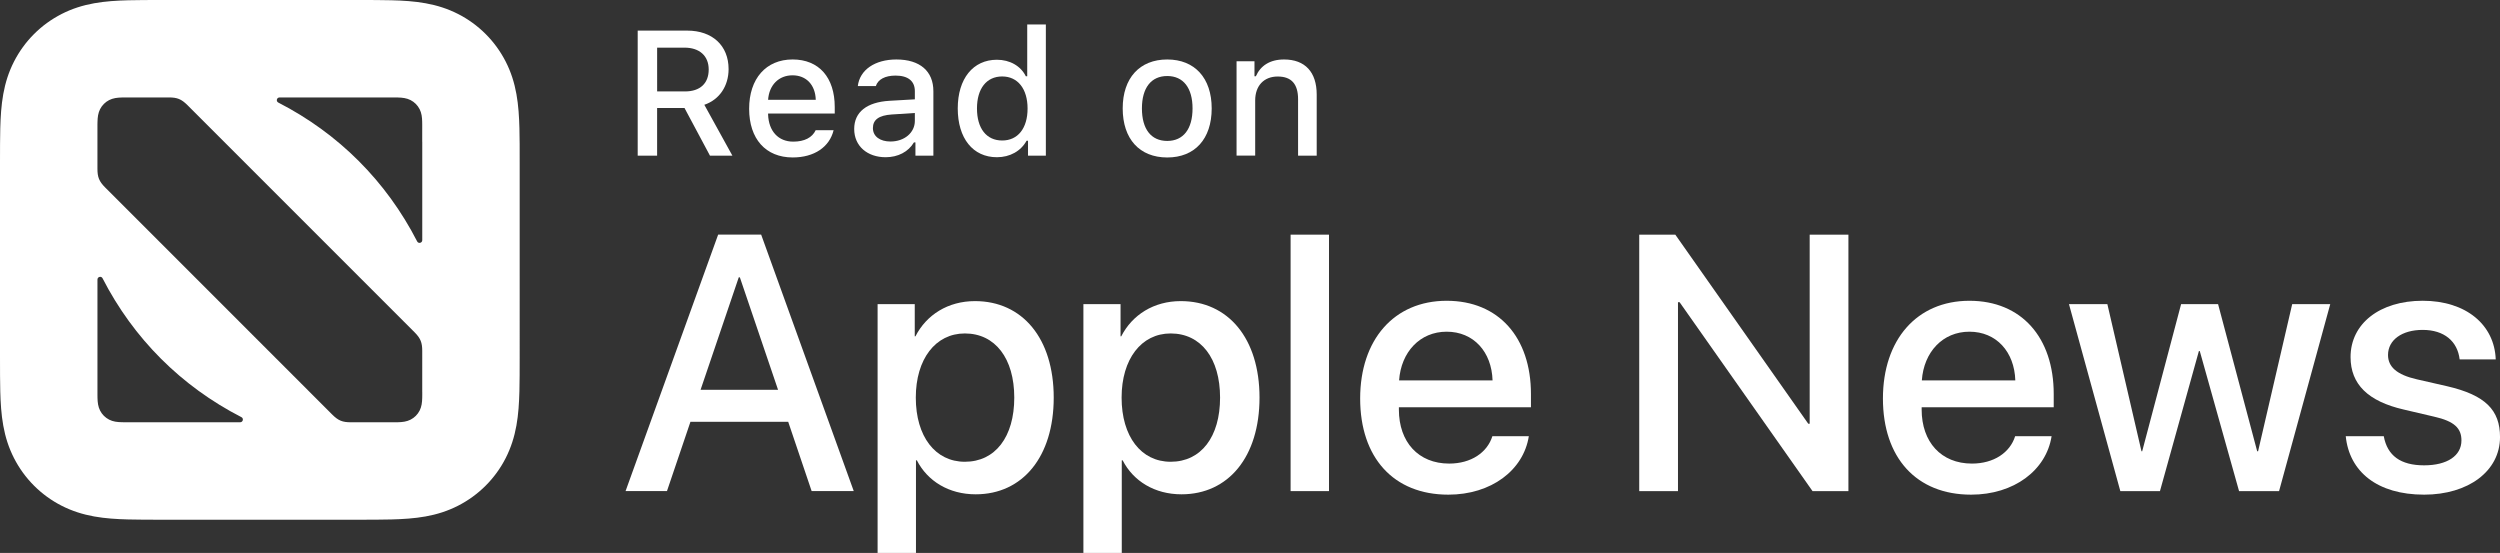 <?xml version="1.0" encoding="utf-8"?>
<!-- Generator: Adobe Illustrator 21.1.0, SVG Export Plug-In . SVG Version: 6.00 Build 0)  -->
<svg version="1.1" id="Artwork" xmlns="http://www.w3.org/2000/svg" xmlns:xlink="http://www.w3.org/1999/xlink" x="0px" y="0px"
	 width="121.052px" height="26.775px" viewBox="0 0 121.052 26.775" enable-background="new 0 0 121.052 26.775"
	 xml:space="preserve">
<rect x="0" y="0" width="121.052" height="26.775" fill="#333333" stroke="none"/>
<g>
	<g id="XMLID_4_">
		<g>
			<path fill="#FFFFFF" d="M38.165,20.423h-4.733l-1.137,3.356H30.29l4.483-12.418h2.083l4.483,12.418h-2.039
				L38.165,20.423z M33.922,18.875h3.752l-1.85-5.448h-0.052L33.922,18.875z"/>
			<path fill="#FFFFFF" d="M51.022,19.253c0,2.865-1.506,4.682-3.778,4.682
				c-1.299,0-2.332-0.638-2.849-1.645h-0.043v4.484h-1.858V14.726h1.799v1.558h0.034
				c0.533-1.041,1.575-1.704,2.883-1.704C49.508,14.58,51.022,16.387,51.022,19.253z M49.112,19.253
				c0-1.894-0.921-3.107-2.393-3.107c-1.42,0-2.375,1.239-2.375,3.107c0,1.885,0.946,3.106,2.375,3.106
				C48.191,22.36,49.112,21.155,49.112,19.253z"/>
			<path fill="#FFFFFF" d="M60.987,19.253c0,2.865-1.506,4.682-3.778,4.682
				c-1.299,0-2.332-0.638-2.849-1.645h-0.043v4.484h-1.858V14.726h1.799v1.558h0.034
				c0.533-1.041,1.575-1.704,2.883-1.704C59.472,14.58,60.987,16.387,60.987,19.253z M59.077,19.253
				c0-1.894-0.921-3.107-2.393-3.107c-1.42,0-2.375,1.239-2.375,3.107c0,1.885,0.946,3.106,2.375,3.106
				C58.156,22.36,59.077,21.155,59.077,19.253z"/>
			<path fill="#FFFFFF" d="M62.492,11.362h1.859v12.418h-1.859V11.362z"/>
			<path fill="#FFFFFF" d="M74.027,21.121c-0.259,1.652-1.824,2.831-3.898,2.831
				c-2.659,0-4.269-1.799-4.269-4.655c0-2.84,1.635-4.733,4.19-4.733
				c2.514,0,4.08,1.772,4.08,4.518v0.637h-6.395v0.112c0,1.575,0.946,2.616,2.436,2.616
				c1.059,0,1.842-0.533,2.091-1.325H74.027z M67.745,18.419h4.526c-0.043-1.386-0.921-2.358-2.221-2.358
				C68.752,16.06,67.84,17.05,67.745,18.419z"/>
			<path fill="#FFFFFF" d="M79.373,23.78V11.362h1.747l6.438,9.156h0.068v-9.156h1.876v12.418h-1.738
				l-6.437-9.148h-0.078v9.148H79.373z"/>
			<path fill="#FFFFFF" d="M99.34,21.121c-0.259,1.652-1.824,2.831-3.898,2.831
				c-2.659,0-4.269-1.799-4.269-4.655c0-2.84,1.635-4.733,4.19-4.733
				c2.514,0,4.08,1.772,4.08,4.518v0.637h-6.395v0.112c0,1.575,0.946,2.616,2.436,2.616
				c1.059,0,1.842-0.533,2.091-1.325H99.34z M93.057,18.419h4.526c-0.043-1.386-0.921-2.358-2.221-2.358
				C94.064,16.06,93.152,17.05,93.057,18.419z"/>
			<path fill="#FFFFFF" d="M110.354,23.78h-1.937l-1.902-6.781h-0.043l-1.885,6.781h-1.919l-2.487-9.054
				h1.859l1.652,7.126h0.034l1.885-7.126h1.79l1.894,7.126h0.043l1.652-7.126h1.842L110.354,23.78z"
				/>
			<path fill="#FFFFFF" d="M117.308,14.563c2.108,0,3.478,1.17,3.537,2.84h-1.747
				c-0.103-0.878-0.748-1.429-1.79-1.429c-1.007,0-1.678,0.49-1.678,1.214
				c0,0.567,0.413,0.955,1.395,1.179l1.472,0.336c1.85,0.43,2.556,1.153,2.556,2.461
				c0,1.652-1.541,2.788-3.675,2.788c-2.264,0-3.623-1.11-3.795-2.831h1.841
				c0.173,0.946,0.818,1.411,1.954,1.411c1.119,0,1.807-0.465,1.807-1.205
				c0-0.585-0.335-0.929-1.325-1.152l-1.472-0.345c-1.721-0.396-2.572-1.222-2.572-2.539
				C113.815,15.673,115.226,14.563,117.308,14.563z"/>
		</g>
	</g>
	<path fill="#FFFFFF" d="M25.162,6.97c-0.002-0.253-0.004-0.506-0.011-0.759
		c-0.015-0.551-0.047-1.107-0.145-1.653c-0.099-0.554-0.262-1.069-0.518-1.572
		c-0.252-0.494-0.58-0.946-0.972-1.338c-0.392-0.392-0.844-0.721-1.338-0.972
		c-0.503-0.256-1.018-0.418-1.571-0.518c-0.545-0.098-1.102-0.131-1.653-0.145
		c-0.253-0.007-0.506-0.01-0.759-0.011C17.933,0,17.673,0,17.412,0c-0.04,0-0.08,0-0.12,0H7.872
		C7.832,0,7.792,0,7.752,0c-0.261,0-0.521,0-0.782,0.002C6.717,0.003,6.464,0.006,6.211,0.013
		c-0.552,0.015-1.108,0.047-1.653,0.145C4.004,0.258,3.489,0.42,2.986,0.676
		c-0.494,0.252-0.946,0.58-1.338,0.972C1.256,2.04,0.928,2.492,0.676,2.986
		C0.42,3.489,0.258,4.004,0.158,4.558C0.06,5.103,0.028,5.659,0.013,6.211
		c-0.007,0.253-0.01,0.506-0.011,0.759C-0,7.27,0,7.571,0,7.872v9.421
		c0,0.301-0,0.601,0.002,0.902c0.002,0.253,0.004,0.506,0.011,0.759
		c0.015,0.551,0.047,1.107,0.145,1.653c0.099,0.554,0.262,1.069,0.518,1.572
		c0.252,0.494,0.58,0.946,0.972,1.338c0.392,0.392,0.844,0.721,1.338,0.972
		c0.503,0.256,1.018,0.418,1.571,0.518c0.545,0.098,1.102,0.131,1.653,0.145
		c0.253,0.007,0.506,0.01,0.759,0.011c0.263,0.002,0.526,0.002,0.789,0.002c0.038,0,0.075,0,0.113,0
		h9.421c0.038,0,0.075,0,0.113,0c0.263,0,0.526-0,0.789-0.002c0.253-0.002,0.506-0.004,0.759-0.011
		c0.551-0.015,1.108-0.047,1.653-0.145c0.553-0.099,1.068-0.262,1.571-0.518
		c0.494-0.252,0.946-0.58,1.338-0.972c0.392-0.392,0.721-0.844,0.972-1.338
		c0.256-0.503,0.418-1.018,0.518-1.572c0.098-0.545,0.13-1.101,0.145-1.653
		c0.007-0.253,0.01-0.506,0.011-0.759c0.002-0.301,0.002-0.601,0.002-0.902V7.872
		C25.164,7.571,25.164,7.27,25.162,6.97z M11.629,20.446H6.858H6.206c-0.057,0-0.114,0-0.17-0
		c-0.048-0-0.096-0.001-0.143-0.002c-0.104-0.003-0.209-0.009-0.312-0.027
		c-0.105-0.019-0.202-0.05-0.297-0.098c-0.093-0.048-0.179-0.11-0.253-0.184
		c-0.074-0.074-0.136-0.16-0.184-0.253c-0.048-0.095-0.079-0.192-0.098-0.297
		c-0.019-0.103-0.025-0.208-0.028-0.312c-0.001-0.048-0.002-0.096-0.002-0.144
		c-0-0.057-0-0.114-0-0.17v-0.653v-4.771c0-0.082,0.066-0.131,0.132-0.131
		c0.045,0,0.089,0.022,0.115,0.071c1.495,2.915,3.809,5.229,6.724,6.724
		C11.811,20.261,11.766,20.446,11.629,20.446z M20.446,18.982c0,0.048,0,0.097-0,0.145
		c-0,0.048-0.001,0.096-0.002,0.144c-0.003,0.104-0.009,0.21-0.028,0.313
		c-0.019,0.105-0.05,0.202-0.098,0.298c-0.048,0.093-0.11,0.179-0.184,0.253
		c-0.074,0.074-0.16,0.136-0.253,0.184c-0.095,0.048-0.193,0.079-0.297,0.098
		c-0.103,0.019-0.209,0.025-0.313,0.028c-0.048,0.001-0.096,0.002-0.144,0.002
		c-0.057,0-0.114,0-0.171,0H16.991c-0.4,0-0.605-0.074-0.906-0.375L5.093,9.078
		C4.796,8.781,4.718,8.573,4.718,8.172V6.208V6.181c0-0.048,0-0.096,0-0.144
		C4.719,5.989,4.719,5.942,4.721,5.894c0.003-0.104,0.009-0.21,0.028-0.313
		c0.019-0.105,0.05-0.202,0.098-0.297c0.048-0.094,0.11-0.179,0.184-0.253s0.16-0.136,0.253-0.184
		c0.095-0.048,0.193-0.079,0.297-0.098c0.103-0.019,0.209-0.025,0.313-0.028
		c0.048-0.001,0.096-0.002,0.144-0.002C6.095,4.718,6.152,4.718,6.209,4.718h1.964
		c0.4,0,0.605,0.074,0.906,0.375L20.07,16.086c0.297,0.297,0.375,0.505,0.375,0.906V18.982z
		 M20.446,6.859v4.771c0,0.137-0.184,0.182-0.247,0.06c-1.495-2.915-3.809-5.229-6.724-6.724
		c-0.122-0.063-0.077-0.247,0.06-0.247h4.771h0.652c0.057,0,0.114,0,0.17,0
		c0.048,0,0.096,0.001,0.143,0.002c0.104,0.003,0.209,0.009,0.312,0.028
		c0.105,0.019,0.202,0.05,0.297,0.098c0.093,0.048,0.179,0.11,0.253,0.184s0.136,0.16,0.184,0.253
		c0.048,0.095,0.079,0.192,0.098,0.297c0.019,0.103,0.025,0.208,0.027,0.312
		c0.001,0.048,0.002,0.096,0.002,0.144c0,0.057,0,0.114,0,0.17V6.859z"/>
	<g id="XMLID_1_">
		<g id="XMLID_2_">
			<g id="XMLID_3_">
				<g>
					<path fill="#FFFFFF" d="M31.818,7.537h-0.94V1.482h2.396c1.221,0,2.005,0.726,2.005,1.863
						c0,0.813-0.436,1.477-1.175,1.729l1.359,2.463h-1.086L33.144,5.229h-1.326V7.537z M31.818,4.427
						h1.352c0.726,0,1.146-0.386,1.146-1.062c0-0.658-0.445-1.058-1.171-1.058h-1.326V4.427z"/>
					<path fill="#FFFFFF" d="M40.364,6.303c-0.197,0.814-0.936,1.321-1.98,1.321
						c-1.309,0-2.11-0.897-2.11-2.357c0-1.461,0.818-2.388,2.106-2.388
						c1.271,0,2.039,0.868,2.039,2.304V5.498h-3.227v0.051c0.029,0.801,0.495,1.309,1.217,1.309
						c0.545,0,0.919-0.197,1.087-0.554H40.364z M37.192,4.831h2.308
						c-0.021-0.718-0.458-1.184-1.125-1.184S37.242,4.117,37.192,4.831z"/>
					<path fill="#FFFFFF" d="M41.361,6.245c0-0.822,0.613-1.297,1.699-1.364l1.238-0.071V4.415
						c0-0.482-0.319-0.755-0.936-0.755c-0.503,0-0.852,0.185-0.953,0.508h-0.873
						c0.092-0.785,0.831-1.288,1.867-1.288c1.146,0,1.792,0.57,1.792,1.535v3.122h-0.869v-0.642
						h-0.072c-0.272,0.457-0.772,0.718-1.372,0.718C42.003,7.613,41.361,7.08,41.361,6.245z
						 M44.298,5.854V5.472L43.182,5.543c-0.629,0.042-0.915,0.256-0.915,0.659
						c0,0.411,0.357,0.65,0.848,0.65C43.795,6.853,44.298,6.42,44.298,5.854z"/>
					<path fill="#FFFFFF" d="M46.375,5.25c0-1.443,0.743-2.357,1.896-2.357c0.625,0,1.154,0.298,1.401,0.801
						h0.067V1.184h0.902v6.353h-0.864V6.815H49.707c-0.273,0.5-0.806,0.798-1.435,0.798
						C47.109,7.613,46.375,6.698,46.375,5.25z M47.306,5.25c0,0.97,0.458,1.553,1.221,1.553
						c0.76,0,1.229-0.592,1.229-1.548c0-0.953-0.474-1.553-1.229-1.553
						C47.768,3.702,47.306,4.289,47.306,5.25z"/>
					<path fill="#FFFFFF" d="M54.362,5.25c0-1.473,0.822-2.37,2.157-2.37
						c1.33,0,2.152,0.897,2.152,2.37c0,1.481-0.818,2.375-2.152,2.375
						C55.18,7.625,54.362,6.731,54.362,5.25z M57.744,5.25c0-0.99-0.445-1.569-1.225-1.569
						c-0.785,0-1.226,0.579-1.226,1.569c0,0.999,0.441,1.574,1.226,1.574
						C57.299,6.824,57.744,6.245,57.744,5.25z"/>
					<path fill="#FFFFFF" d="M59.874,2.967h0.869v0.726h0.067c0.223-0.508,0.676-0.813,1.364-0.813
						c1.02,0,1.582,0.612,1.582,1.699v2.958h-0.902V4.805c0-0.734-0.319-1.1-0.986-1.1
						c-0.667,0-1.091,0.445-1.091,1.158v2.673h-0.902V2.967z"/>
				</g>
			</g>
		</g>
	</g>
</g>
<g>
</g>
<g>
</g>
<g>
</g>
<g>
</g>
<g>
</g>
<g>
</g>
</svg>
